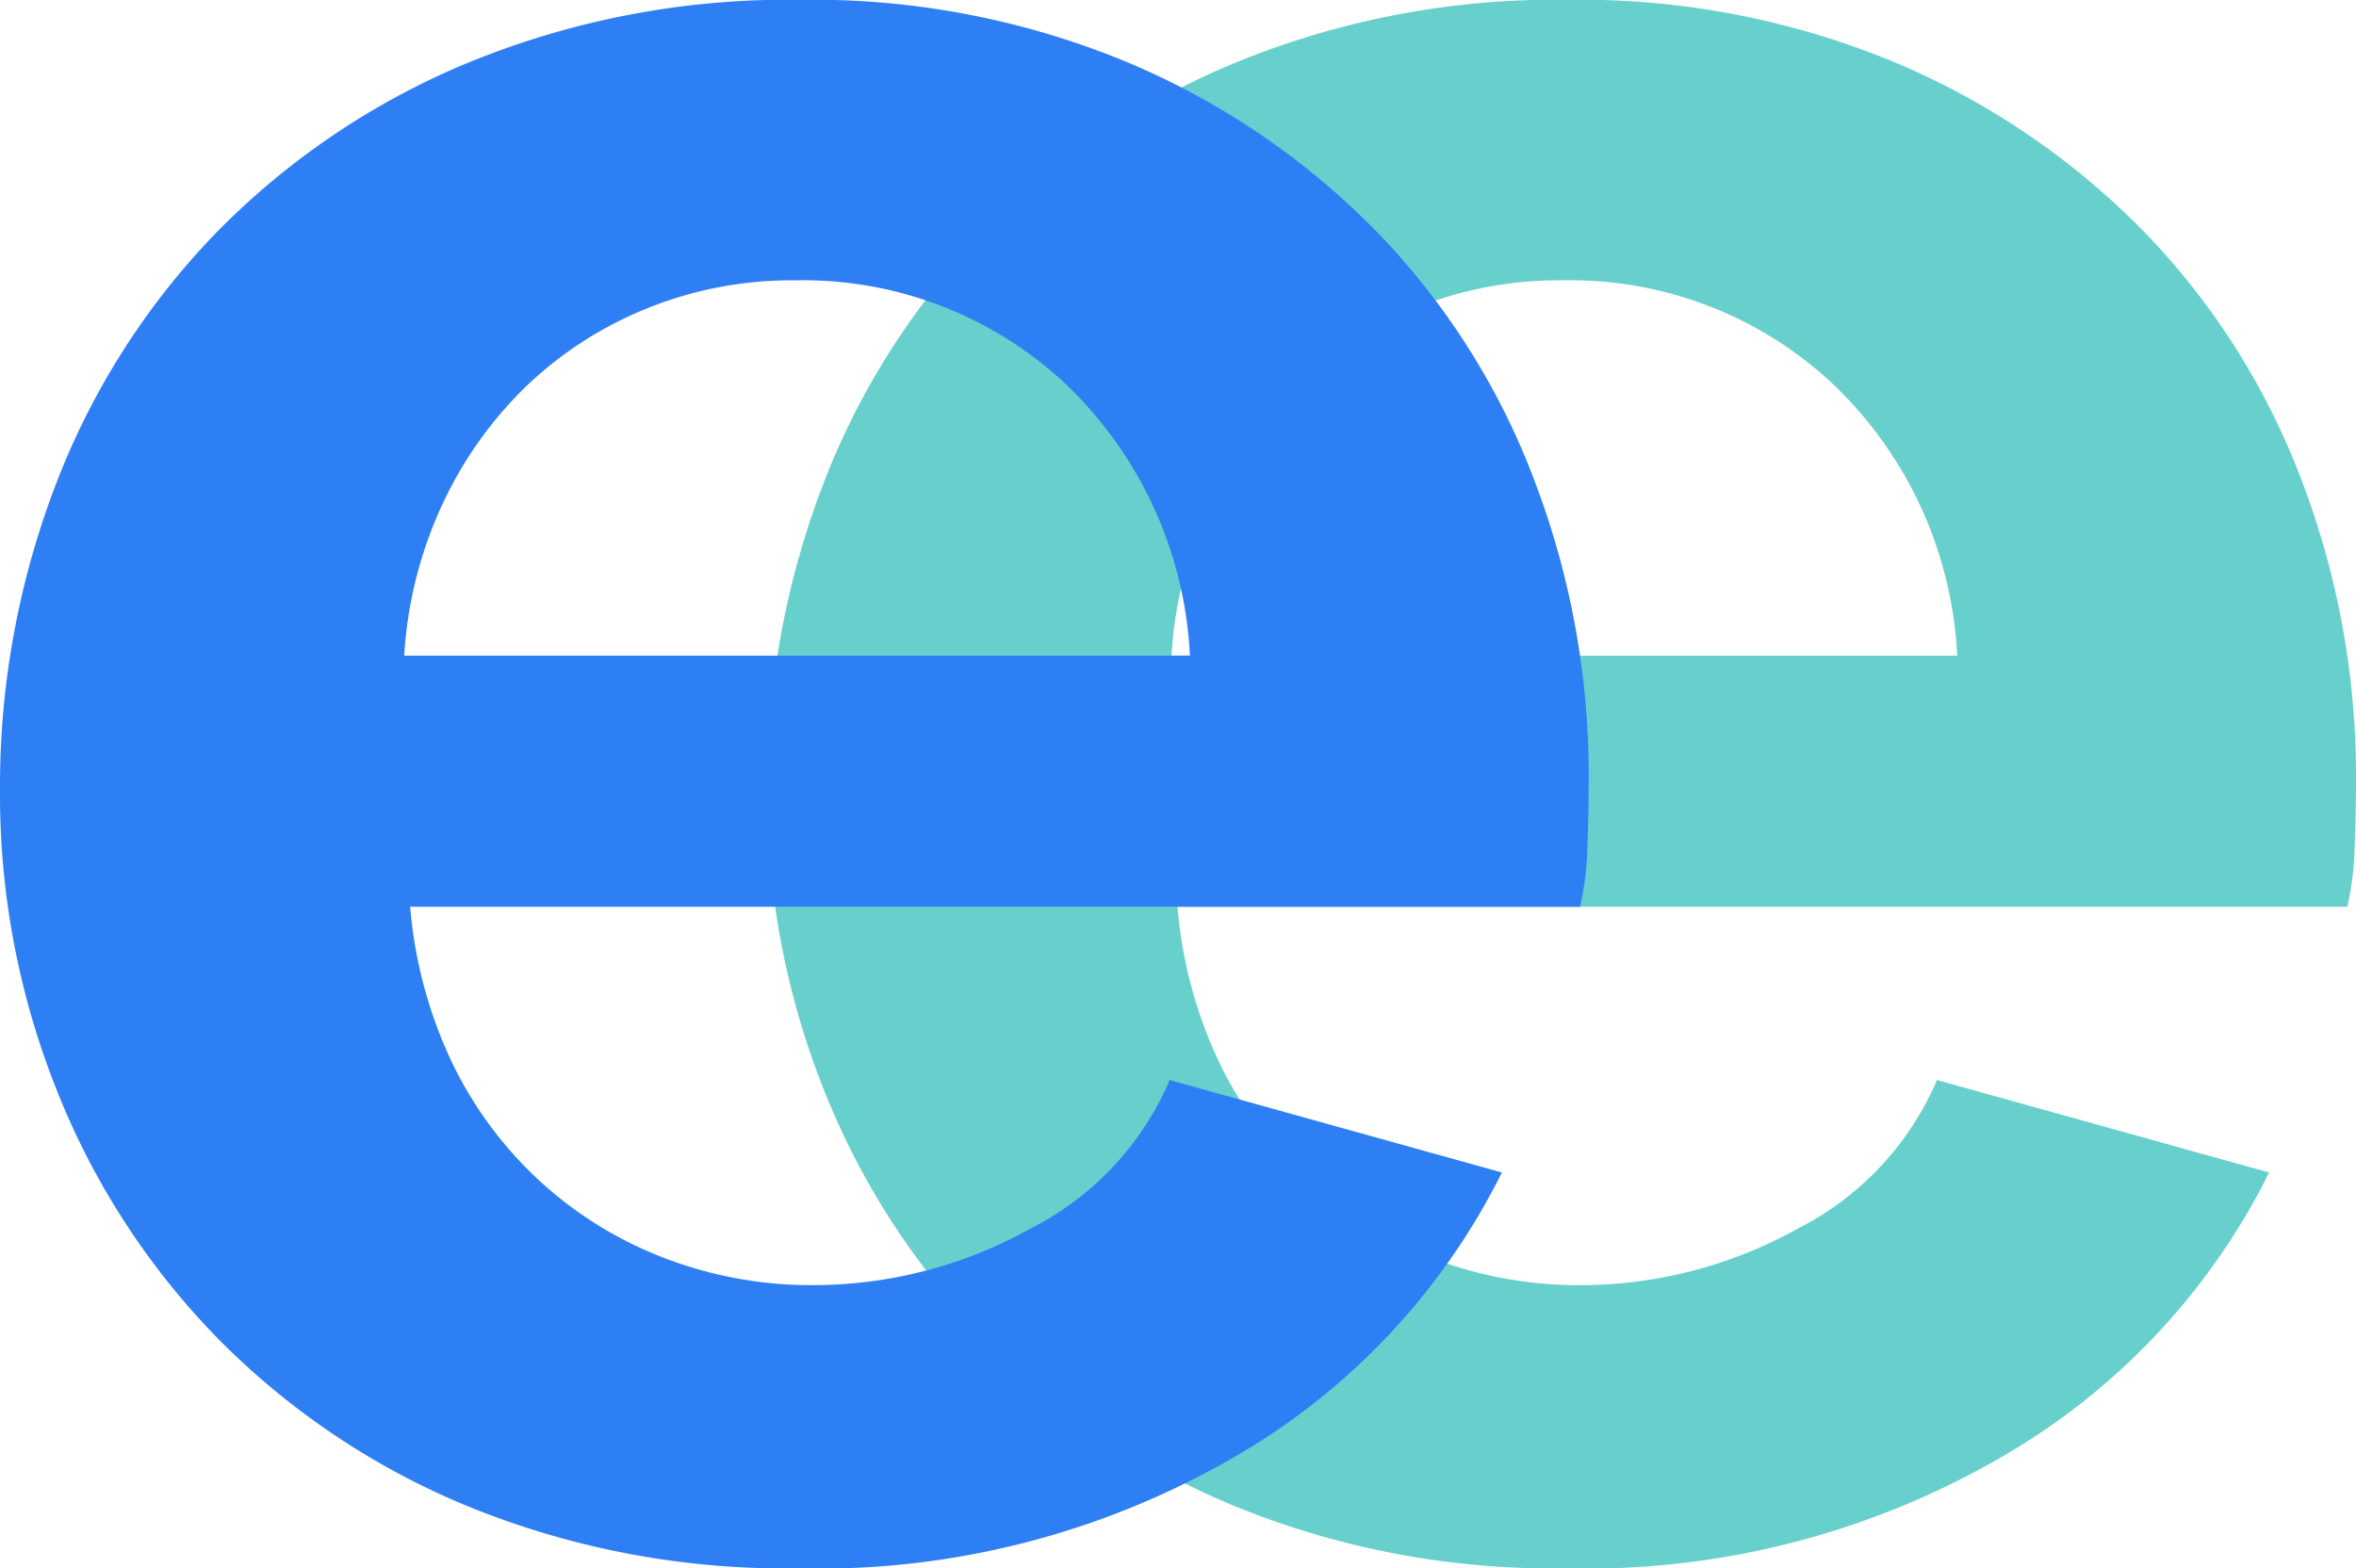<svg xmlns="http://www.w3.org/2000/svg" width="52.2" height="34.752" viewBox="0 0 52.2 34.752">
  <defs>
    <style>
      .cls-1 {
        fill: #68d0cc;
      }

      .cls-2 {
        fill: #2f7ff4;
      }
    </style>
  </defs>
  <g id="faceeswap_ee_logo" transform="translate(-4207.792 -500.888)">
    <path id="second_e" class="cls-1" d="M19.456.64a18.609,18.609,0,0,1-7.3-1.376A16.73,16.73,0,0,1,6.592-4.48a16.62,16.62,0,0,1-3.552-5.5,17.664,17.664,0,0,1-1.248-6.592,18.679,18.679,0,0,1,1.216-6.752A16.479,16.479,0,0,1,6.528-28.9a16.805,16.805,0,0,1,5.6-3.808,18.64,18.64,0,0,1,7.392-1.408A18.178,18.178,0,0,1,26.848-32.7a16.851,16.851,0,0,1,5.5,3.776,16.047,16.047,0,0,1,3.456,5.5A18.33,18.33,0,0,1,36.992-16.9q0,.832-.032,1.6a6.509,6.509,0,0,1-.16,1.28H10.88a9.951,9.951,0,0,0,.96,3.52,8.7,8.7,0,0,0,1.984,2.624,8.641,8.641,0,0,0,2.752,1.664,9.039,9.039,0,0,0,3.2.576A9.886,9.886,0,0,0,24.608-6.88a6.606,6.606,0,0,0,3.1-3.3l7.36,2.048a14.962,14.962,0,0,1-5.92,6.3A18.348,18.348,0,0,1,19.456.64Zm8.7-20.224a8.915,8.915,0,0,0-2.784-6.048A8.509,8.509,0,0,0,19.392-27.9a8.541,8.541,0,0,0-3.232.608A8.433,8.433,0,0,0,13.5-25.6a8.79,8.79,0,0,0-1.888,2.624,9.247,9.247,0,0,0-.864,3.392Z" transform="translate(4223 535)"/>
    <path id="first_e" class="cls-2" d="M19.456.64a18.609,18.609,0,0,1-7.3-1.376A16.73,16.73,0,0,1,6.592-4.48a16.62,16.62,0,0,1-3.552-5.5,17.664,17.664,0,0,1-1.248-6.592,18.679,18.679,0,0,1,1.216-6.752A16.479,16.479,0,0,1,6.528-28.9a16.805,16.805,0,0,1,5.6-3.808,18.64,18.64,0,0,1,7.392-1.408A18.178,18.178,0,0,1,26.848-32.7a16.851,16.851,0,0,1,5.5,3.776,16.047,16.047,0,0,1,3.456,5.5A18.33,18.33,0,0,1,36.992-16.9q0,.832-.032,1.6a6.509,6.509,0,0,1-.16,1.28H10.88a9.951,9.951,0,0,0,.96,3.52,8.7,8.7,0,0,0,1.984,2.624,8.641,8.641,0,0,0,2.752,1.664,9.039,9.039,0,0,0,3.2.576A9.886,9.886,0,0,0,24.608-6.88a6.606,6.606,0,0,0,3.1-3.3l7.36,2.048a14.962,14.962,0,0,1-5.92,6.3A18.348,18.348,0,0,1,19.456.64Zm8.7-20.224a8.915,8.915,0,0,0-2.784-6.048A8.509,8.509,0,0,0,19.392-27.9a8.541,8.541,0,0,0-3.232.608A8.433,8.433,0,0,0,13.5-25.6a8.79,8.79,0,0,0-1.888,2.624,9.247,9.247,0,0,0-.864,3.392Z" transform="translate(4206 535)"/>
  </g>
</svg>
